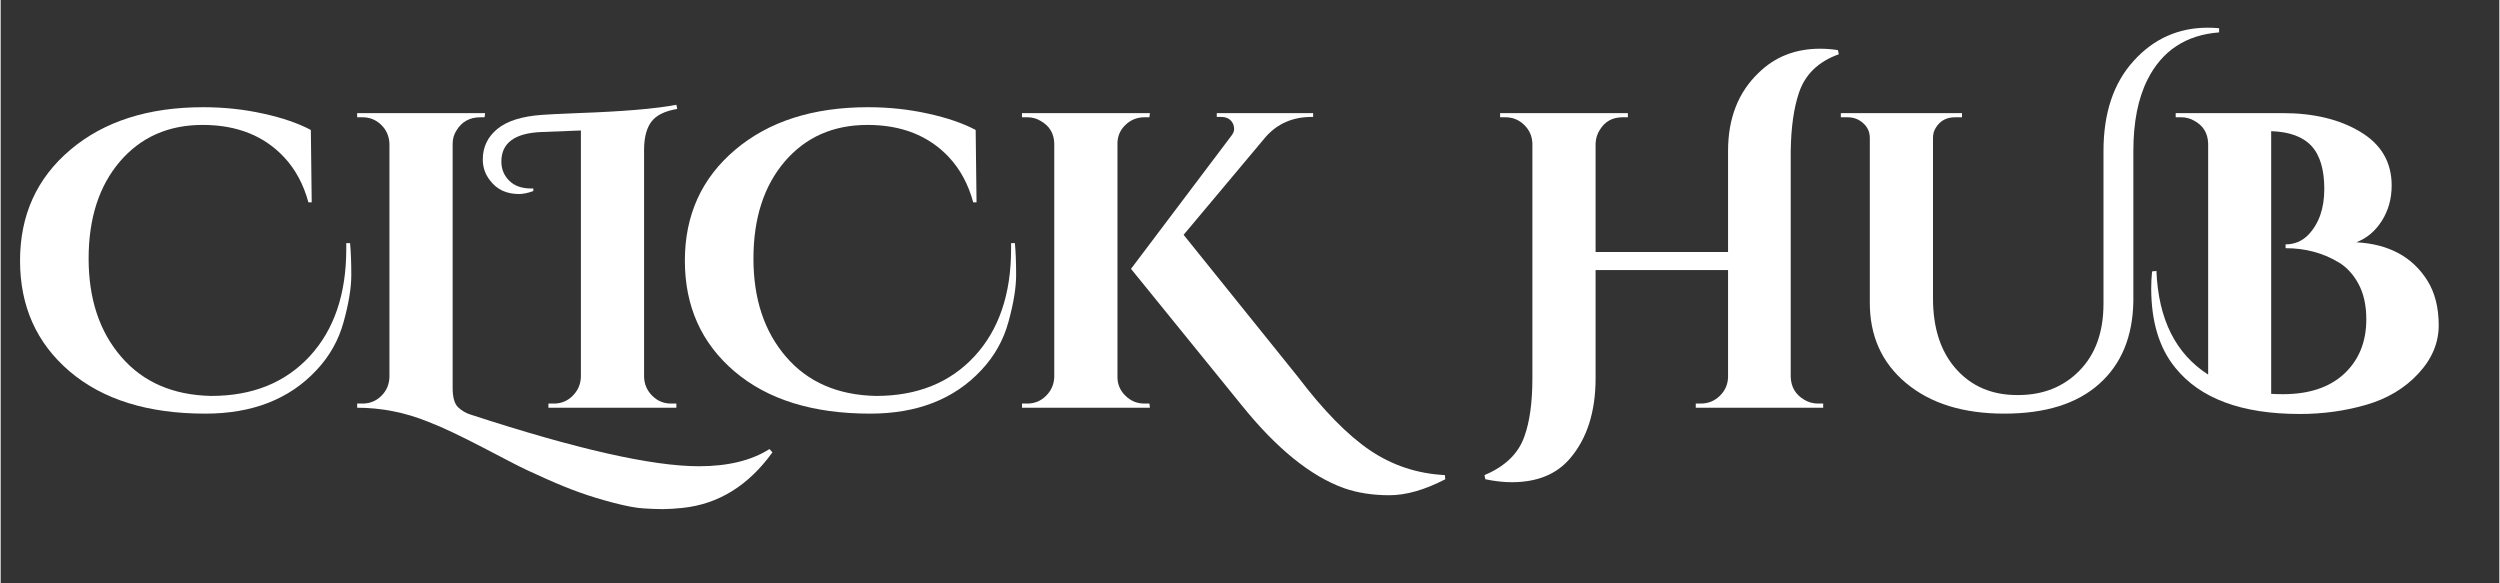 <svg xmlns="http://www.w3.org/2000/svg" xmlns:xlink="http://www.w3.org/1999/xlink" width="300" zoomAndPan="magnify" viewBox="0 0 224.88 52.5" height="70" preserveAspectRatio="xMidYMid meet" version="1.0"><rect x="0" y="0" width="224.88" height="52.5" fill="#333333" stroke="none"/><defs><g/></defs><g fill="#ffffff" fill-opacity="1"><g transform="translate(0.838, 36.696)"><g><path d="M 30.609 -14.812 C 30.68 -14.051 30.719 -13.094 30.719 -11.938 C 30.719 -10.789 30.488 -9.391 30.031 -7.734 C 29.582 -6.086 28.766 -4.633 27.578 -3.375 C 25.148 -0.77 21.816 0.531 17.578 0.531 C 12.422 0.531 8.352 -0.734 5.375 -3.266 C 2.395 -5.805 0.906 -9.129 0.906 -13.234 C 0.906 -17.336 2.414 -20.664 5.438 -23.219 C 8.457 -25.77 12.441 -27.047 17.391 -27.047 C 19.273 -27.047 21.078 -26.852 22.797 -26.469 C 24.516 -26.094 25.941 -25.602 27.078 -25 L 27.156 -18.484 L 26.859 -18.484 C 26.422 -20.098 25.695 -21.445 24.688 -22.531 C 22.875 -24.477 20.426 -25.453 17.344 -25.453 C 14.258 -25.453 11.773 -24.352 9.891 -22.156 C 8.016 -19.957 7.078 -17.047 7.078 -13.422 C 7.078 -9.797 8.055 -6.848 10.016 -4.578 C 11.973 -2.305 14.672 -1.133 18.109 -1.062 C 21.816 -1.062 24.77 -2.25 26.969 -4.625 C 29.164 -7 30.266 -10.219 30.266 -14.281 C 30.266 -14.457 30.266 -14.633 30.266 -14.812 Z M 30.609 -14.812 "/></g></g></g><g fill="#ffffff" fill-opacity="1"><g transform="translate(30.49, 36.696)"><g><path d="M 32.344 5.266 C 34.969 5.266 37.086 4.75 38.703 3.719 L 38.969 4.016 C 36.801 7.016 34.102 8.68 30.875 9.016 C 30.188 9.086 29.598 9.125 29.109 9.125 C 28.617 9.125 28.051 9.102 27.406 9.062 C 26.758 9.031 25.852 8.863 24.688 8.562 C 23.531 8.258 22.508 7.945 21.625 7.625 C 20.738 7.312 19.711 6.895 18.547 6.375 C 17.391 5.863 16.43 5.41 15.672 5.016 C 14.922 4.629 14.02 4.16 12.969 3.609 C 11.926 3.066 11.008 2.609 10.219 2.234 C 9.438 1.859 8.68 1.531 7.953 1.25 C 5.879 0.414 3.758 0 1.594 0 L 1.594 -0.375 L 2.078 -0.375 C 2.734 -0.375 3.297 -0.602 3.766 -1.062 C 4.234 -1.52 4.477 -2.086 4.5 -2.766 L 4.5 -23.75 C 4.477 -24.426 4.234 -24.992 3.766 -25.453 C 3.297 -25.91 2.734 -26.141 2.078 -26.141 L 1.594 -26.141 L 1.594 -26.516 L 13.109 -26.516 L 13.062 -26.141 L 12.688 -26.141 C 11.727 -26.141 11.008 -25.742 10.531 -24.953 C 10.301 -24.598 10.188 -24.195 10.188 -23.75 L 10.188 -1.781 C 10.188 -0.945 10.348 -0.367 10.672 -0.047 C 11.004 0.266 11.375 0.484 11.781 0.609 C 21.27 3.711 28.125 5.266 32.344 5.266 Z M 32.344 5.266 "/></g></g></g><g fill="#ffffff" fill-opacity="1"><g transform="translate(45.032, 36.696)"><g><path d="M 15.297 -0.375 L 15.781 -0.375 L 15.781 0 L 4.266 0 L 4.266 -0.375 L 4.766 -0.375 C 5.422 -0.375 5.984 -0.609 6.453 -1.078 C 6.922 -1.547 7.164 -2.109 7.188 -2.766 L 7.188 -24.953 L 3.594 -24.812 C 1.219 -24.707 0.031 -23.82 0.031 -22.156 C 0.031 -21.477 0.266 -20.906 0.734 -20.438 C 1.203 -19.969 1.852 -19.734 2.688 -19.734 C 2.758 -19.734 2.832 -19.734 2.906 -19.734 L 2.906 -19.5 C 2.406 -19.32 1.977 -19.234 1.625 -19.234 C 0.488 -19.234 -0.379 -19.641 -0.984 -20.453 C -1.422 -21.004 -1.641 -21.633 -1.641 -22.344 C -1.641 -23.457 -1.203 -24.375 -0.328 -25.094 C 0.547 -25.812 1.891 -26.234 3.703 -26.359 C 4.035 -26.391 5.098 -26.441 6.891 -26.516 C 10.973 -26.66 13.938 -26.91 15.781 -27.266 L 15.859 -26.891 C 14.773 -26.711 14.008 -26.344 13.562 -25.781 C 13.125 -25.227 12.895 -24.41 12.875 -23.328 L 12.875 -2.766 C 12.895 -2.109 13.141 -1.547 13.609 -1.078 C 14.078 -0.609 14.641 -0.375 15.297 -0.375 Z M 15.297 -0.375 "/></g></g></g><g fill="#ffffff" fill-opacity="1"><g transform="translate(60.672, 36.696)"><g><path d="M 30.609 -14.812 C 30.68 -14.051 30.719 -13.094 30.719 -11.938 C 30.719 -10.789 30.488 -9.391 30.031 -7.734 C 29.582 -6.086 28.766 -4.633 27.578 -3.375 C 25.148 -0.77 21.816 0.531 17.578 0.531 C 12.422 0.531 8.352 -0.734 5.375 -3.266 C 2.395 -5.805 0.906 -9.129 0.906 -13.234 C 0.906 -17.336 2.414 -20.664 5.438 -23.219 C 8.457 -25.77 12.441 -27.047 17.391 -27.047 C 19.273 -27.047 21.078 -26.852 22.797 -26.469 C 24.516 -26.094 25.941 -25.602 27.078 -25 L 27.156 -18.484 L 26.859 -18.484 C 26.422 -20.098 25.695 -21.445 24.688 -22.531 C 22.875 -24.477 20.426 -25.453 17.344 -25.453 C 14.258 -25.453 11.773 -24.352 9.891 -22.156 C 8.016 -19.957 7.078 -17.047 7.078 -13.422 C 7.078 -9.797 8.055 -6.848 10.016 -4.578 C 11.973 -2.305 14.672 -1.133 18.109 -1.062 C 21.816 -1.062 24.77 -2.25 26.969 -4.625 C 29.164 -7 30.266 -10.219 30.266 -14.281 C 30.266 -14.457 30.266 -14.633 30.266 -14.812 Z M 30.609 -14.812 "/></g></g></g><g fill="#ffffff" fill-opacity="1"><g transform="translate(90.324, 36.696)"><g><path d="M 2.078 -0.375 C 2.734 -0.375 3.297 -0.609 3.766 -1.078 C 4.234 -1.547 4.477 -2.109 4.5 -2.766 L 4.5 -23.781 C 4.477 -24.695 4.062 -25.379 3.25 -25.828 C 2.906 -26.035 2.516 -26.141 2.078 -26.141 L 1.594 -26.141 L 1.594 -26.516 L 13.109 -26.516 L 13.062 -26.141 L 12.609 -26.141 C 11.953 -26.141 11.383 -25.91 10.906 -25.453 C 10.426 -24.992 10.188 -24.438 10.188 -23.781 L 10.188 -2.766 C 10.188 -2.109 10.426 -1.547 10.906 -1.078 C 11.383 -0.609 11.953 -0.375 12.609 -0.375 L 13.062 -0.375 L 13.109 0 L 1.594 0 L 1.594 -0.375 Z M 39.688 6.438 C 37.844 7.395 36.164 7.875 34.656 7.875 C 33.145 7.875 31.781 7.66 30.562 7.234 C 27.562 6.148 24.492 3.66 21.359 -0.234 L 11.406 -12.5 L 20.375 -24.391 C 20.582 -24.641 20.688 -24.863 20.688 -25.062 C 20.688 -25.27 20.645 -25.453 20.562 -25.609 C 20.363 -25.984 20.008 -26.172 19.5 -26.172 L 19.125 -26.172 L 19.125 -26.516 L 27.797 -26.516 L 27.797 -26.172 L 27.656 -26.172 C 25.957 -26.172 24.578 -25.566 23.516 -24.359 L 16.141 -15.562 L 26.438 -2.766 C 28.738 0.266 30.895 2.461 32.906 3.828 C 34.926 5.191 37.176 5.938 39.656 6.062 Z M 39.688 6.438 "/></g></g></g><g fill="#ffffff" fill-opacity="1"><g transform="translate(117.521, 36.696)"><g/></g></g><g fill="#ffffff" fill-opacity="1"><g transform="translate(125.36, 36.696)"><g/></g></g><g fill="#ffffff" fill-opacity="1"><g transform="translate(133.199, 36.696)"><g><path d="M 19.812 -0.375 C 20.469 -0.375 21.035 -0.602 21.516 -1.062 C 21.992 -1.52 22.242 -2.078 22.266 -2.734 L 22.266 -12.391 L 10.344 -12.391 L 10.344 -2.656 C 10.344 0.375 9.57 2.785 8.031 4.578 C 6.82 5.992 5.078 6.703 2.797 6.703 C 2.066 6.703 1.273 6.613 0.422 6.438 L 0.344 6.062 C 2.207 5.281 3.406 4.117 3.938 2.578 C 4.414 1.266 4.656 -0.477 4.656 -2.656 L 4.656 -23.781 C 4.633 -24.438 4.391 -24.992 3.922 -25.453 C 3.453 -25.91 2.891 -26.141 2.234 -26.141 L 1.75 -26.141 L 1.75 -26.516 L 13.25 -26.516 L 13.25 -26.141 L 12.766 -26.141 C 11.859 -26.141 11.176 -25.758 10.719 -25 C 10.488 -24.645 10.363 -24.238 10.344 -23.781 L 10.344 -14.016 L 22.266 -14.016 L 22.266 -23.109 C 22.266 -26.055 23.188 -28.406 25.031 -30.156 C 26.5 -31.594 28.344 -32.312 30.562 -32.312 C 31.07 -32.312 31.602 -32.27 32.156 -32.188 L 32.234 -31.812 C 30.391 -31.156 29.191 -29.992 28.641 -28.328 C 28.18 -26.961 27.938 -25.223 27.906 -23.109 L 27.906 -2.766 C 27.938 -1.859 28.344 -1.176 29.125 -0.719 C 29.5 -0.488 29.914 -0.375 30.375 -0.375 L 30.828 -0.375 L 30.828 0 L 19.359 0 L 19.359 -0.375 Z M 19.812 -0.375 "/></g></g></g><g fill="#ffffff" fill-opacity="1"><g transform="translate(164.176, 36.696)"><g><path d="M 34.469 -34.203 C 34.789 -34.203 35.129 -34.188 35.484 -34.156 L 35.484 -33.781 C 32.504 -33.551 30.359 -32.141 29.047 -29.547 C 28.191 -27.848 27.766 -25.703 27.766 -23.109 L 27.766 -9.578 C 27.711 -6.398 26.688 -3.922 24.688 -2.141 C 22.695 -0.359 19.852 0.531 16.156 0.531 C 12.457 0.531 9.508 -0.383 7.312 -2.219 C 5.113 -4.051 4.023 -6.492 4.047 -9.547 L 4.047 -24.281 C 4.047 -24.812 3.848 -25.254 3.453 -25.609 C 3.066 -25.961 2.598 -26.141 2.047 -26.141 L 1.438 -26.141 L 1.438 -26.516 L 12.344 -26.516 L 12.344 -26.141 L 11.734 -26.141 C 10.953 -26.141 10.375 -25.832 10 -25.219 C 9.82 -24.945 9.734 -24.645 9.734 -24.312 L 9.734 -9.844 C 9.734 -7.164 10.426 -5.047 11.812 -3.484 C 13.207 -1.922 15.039 -1.141 17.312 -1.141 C 17.332 -1.141 17.344 -1.141 17.344 -1.141 C 17.344 -1.141 17.359 -1.141 17.391 -1.141 C 19.629 -1.141 21.469 -1.867 22.906 -3.328 C 24.352 -4.797 25.078 -6.805 25.078 -9.359 L 25.078 -23.109 C 25.078 -26.516 25.977 -29.211 27.781 -31.203 C 29.582 -33.203 31.812 -34.203 34.469 -34.203 Z M 34.469 -34.203 "/></g></g></g><g fill="#ffffff" fill-opacity="1"><g transform="translate(193.752, 36.696)"><g><path d="M 21.438 -20 C 21.438 -18.812 21.141 -17.75 20.547 -16.812 C 19.953 -15.883 19.188 -15.242 18.25 -14.891 C 21.176 -14.734 23.312 -13.582 24.656 -11.438 C 25.332 -10.352 25.672 -9.016 25.672 -7.422 C 25.672 -5.828 25.055 -4.375 23.828 -3.062 C 22.609 -1.75 21.051 -0.816 19.156 -0.266 C 17.258 0.285 15.266 0.562 13.172 0.562 C 7.941 0.562 4.207 -0.82 1.969 -3.594 C 0.52 -5.363 -0.203 -7.75 -0.203 -10.75 C -0.203 -11.258 -0.176 -11.766 -0.125 -12.266 L 0.266 -12.312 C 0.441 -7.969 1.992 -4.859 4.922 -2.984 L 4.922 -23.781 C 4.891 -24.719 4.473 -25.398 3.672 -25.828 C 3.316 -26.035 2.926 -26.141 2.5 -26.141 L 2 -26.141 L 2 -26.516 L 11.625 -26.516 C 14.426 -26.516 16.758 -25.953 18.625 -24.828 C 20.5 -23.703 21.438 -22.094 21.438 -20 Z M 11.656 -1.219 C 14.008 -1.219 15.848 -1.832 17.172 -3.062 C 18.492 -4.301 19.156 -5.93 19.156 -7.953 C 19.156 -9.211 18.922 -10.273 18.453 -11.141 C 17.984 -12.016 17.375 -12.672 16.625 -13.109 C 15.227 -13.941 13.648 -14.359 11.891 -14.359 L 11.891 -14.703 C 12.691 -14.703 13.375 -14.988 13.938 -15.562 C 14.895 -16.57 15.375 -17.945 15.375 -19.688 C 15.375 -21.438 14.988 -22.727 14.219 -23.562 C 13.445 -24.395 12.238 -24.836 10.594 -24.891 L 10.594 -1.25 C 10.945 -1.227 11.301 -1.219 11.656 -1.219 Z M 11.656 -1.219 "/></g></g></g></svg>